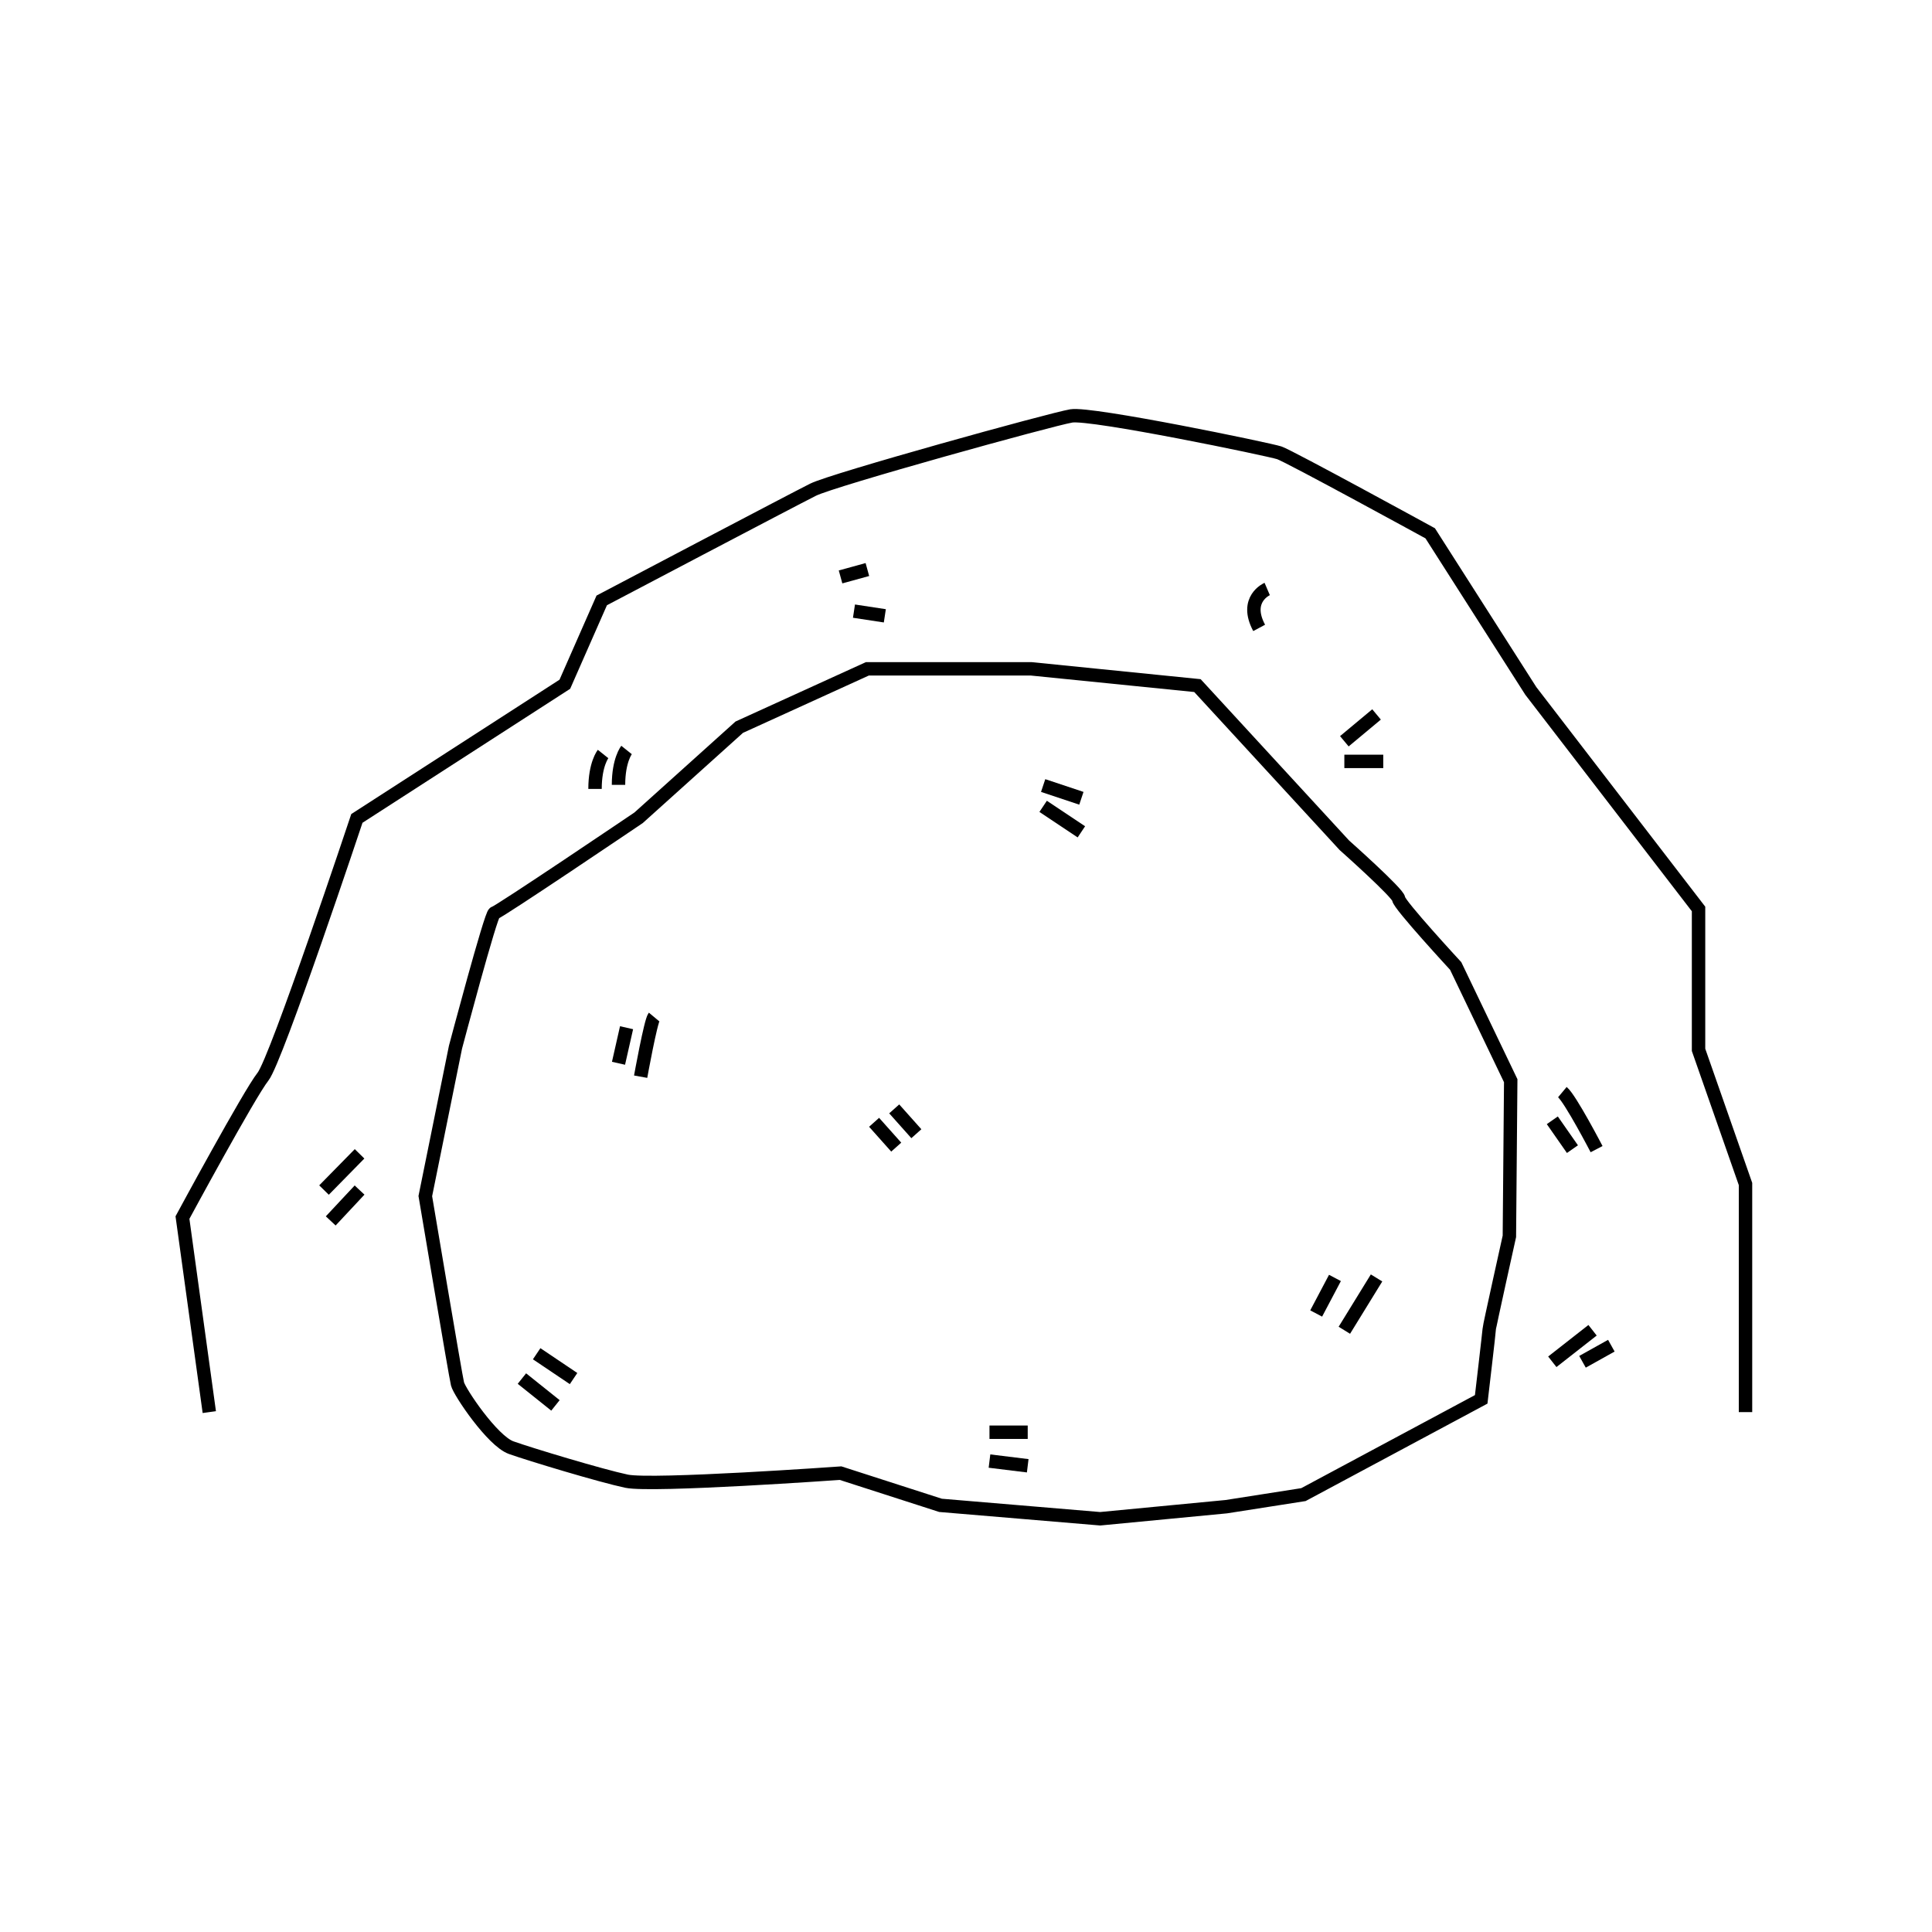 <?xml version="1.0" encoding="utf-8"?>
<!-- Generator: Adobe Illustrator 19.2.1, SVG Export Plug-In . SVG Version: 6.00 Build 0)  -->
<svg version="1.0" id="Layer_1" xmlns="http://www.w3.org/2000/svg" xmlns:xlink="http://www.w3.org/1999/xlink" x="0px" y="0px"
	 width="288px" height="288px" viewBox="0 0 288 288" enable-background="new 0 0 288 288" xml:space="preserve">
<path fill="none" stroke="#000000" stroke-width="2" stroke-miterlimit="10" d="M260.2,210.5v-34l-7-20v-21l-25-32.5l-15-23.5
	c0,0-21-11.5-22.5-12s-28-6-31-5.5s-35.5,9.5-38.5,11S89.7,89.5,89.7,89.5L84.2,102l-31,20c0,0-12,36-14,38.5s-12,21-12,21l4,29"/>
<line fill="none" stroke="#000000" stroke-width="2" stroke-miterlimit="10" x1="231.4" y1="203" x2="237.4" y2="198.3"/>
<line fill="none" stroke="#000000" stroke-width="2" stroke-miterlimit="10" x1="235.9" y1="203" x2="240.2" y2="200.6"/>
<line fill="none" stroke="#000000" stroke-width="2" stroke-miterlimit="10" x1="231.4" y1="167" x2="234.4" y2="171.3"/>
<path fill="none" stroke="#000000" stroke-width="2" stroke-miterlimit="10" d="M232.9,162.8c1.2,1,5.1,8.5,5.1,8.5"/>
<path fill="none" stroke="#000000" stroke-width="2" stroke-miterlimit="10" d="M188.9,87.8c0,0-3.5,1.5-1.2,5.8"/>
<line fill="none" stroke="#000000" stroke-width="2" stroke-miterlimit="10" x1="200.4" y1="110.5" x2="205.2" y2="106.5"/>
<line fill="none" stroke="#000000" stroke-width="2" stroke-miterlimit="10" x1="200.4" y1="113.5" x2="206.2" y2="113.5"/>
<path fill="none" stroke="#000000" stroke-width="2" stroke-miterlimit="10" d="M89.9,112.4c0,0-1.2,1.5-1.2,5.2"/>
<path fill="none" stroke="#000000" stroke-width="2" stroke-miterlimit="10" d="M93.4,111.8c0,0-1.2,1.5-1.2,5.2"/>
<line fill="none" stroke="#000000" stroke-width="2" stroke-miterlimit="10" x1="125.3" y1="86" x2="129.3" y2="84.9"/>
<line fill="none" stroke="#000000" stroke-width="2" stroke-miterlimit="10" x1="127.3" y1="91.1" x2="131.9" y2="91.8"/>
<line fill="none" stroke="#000000" stroke-width="2" stroke-miterlimit="10" x1="48.3" y1="177.4" x2="53.6" y2="172"/>
<line fill="none" stroke="#000000" stroke-width="2" stroke-miterlimit="10" x1="49.3" y1="182" x2="53.6" y2="177.4"/>
<path fill="none" stroke="#000000" stroke-width="2" stroke-miterlimit="10" d="M200.4,126l-21.9-23.8l-24.8-2.5h-24.4l-19.1,8.7
	l-15,13.5c0,0-21,14.2-21.5,14.2c-0.5,0-5.8,20-5.8,20l-4.5,22.2c0,0,4.5,26.8,4.8,28s5.2,8.5,8,9.5s13.4,4.2,17.2,5
	c3.8,0.8,31.9-1.2,31.9-1.2l14.9,4.8l23.8,2l18.8-1.8l11.5-1.8l26.5-14.2c0,0,1.2-10.2,1.2-10.5s3-13.8,3-13.8l0.2-23.2L217,144
	c0,0-8.5-9.2-8.5-10S200.4,126,200.4,126z"/>
<line fill="none" stroke="#000000" stroke-width="2" stroke-miterlimit="10" x1="130.3" y1="167.3" x2="133.6" y2="171"/>
<line fill="none" stroke="#000000" stroke-width="2" stroke-miterlimit="10" x1="80" y1="201.8" x2="85.5" y2="205.5"/>
<line fill="none" stroke="#000000" stroke-width="2" stroke-miterlimit="10" x1="77.8" y1="205.5" x2="82.8" y2="209.5"/>
<line fill="none" stroke="#000000" stroke-width="2" stroke-miterlimit="10" x1="155.5" y1="117.1" x2="161.2" y2="119"/>
<line fill="none" stroke="#000000" stroke-width="2" stroke-miterlimit="10" x1="155.5" y1="120.2" x2="161.2" y2="124"/>
<line fill="none" stroke="#000000" stroke-width="2" stroke-miterlimit="10" x1="199" y1="190.5" x2="196.2" y2="195.8"/>
<line fill="none" stroke="#000000" stroke-width="2" stroke-miterlimit="10" x1="205.2" y1="190.5" x2="200.4" y2="198.3"/>
<line fill="none" stroke="#000000" stroke-width="2" stroke-miterlimit="10" x1="147.5" y1="213.5" x2="153.2" y2="213.5"/>
<line fill="none" stroke="#000000" stroke-width="2" stroke-miterlimit="10" x1="147.5" y1="217.8" x2="153.2" y2="218.5"/>
<line fill="none" stroke="#000000" stroke-width="2" stroke-miterlimit="10" x1="92.2" y1="158.5" x2="93.4" y2="153.2"/>
<path fill="none" stroke="#000000" stroke-width="2" stroke-miterlimit="10" d="M97.5,151.6c-0.5,0.6-2,8.9-2,8.9"/>
<line fill="none" stroke="#000000" stroke-width="2" stroke-miterlimit="10" x1="133.3" y1="165.3" x2="136.6" y2="169"/>
</svg>
